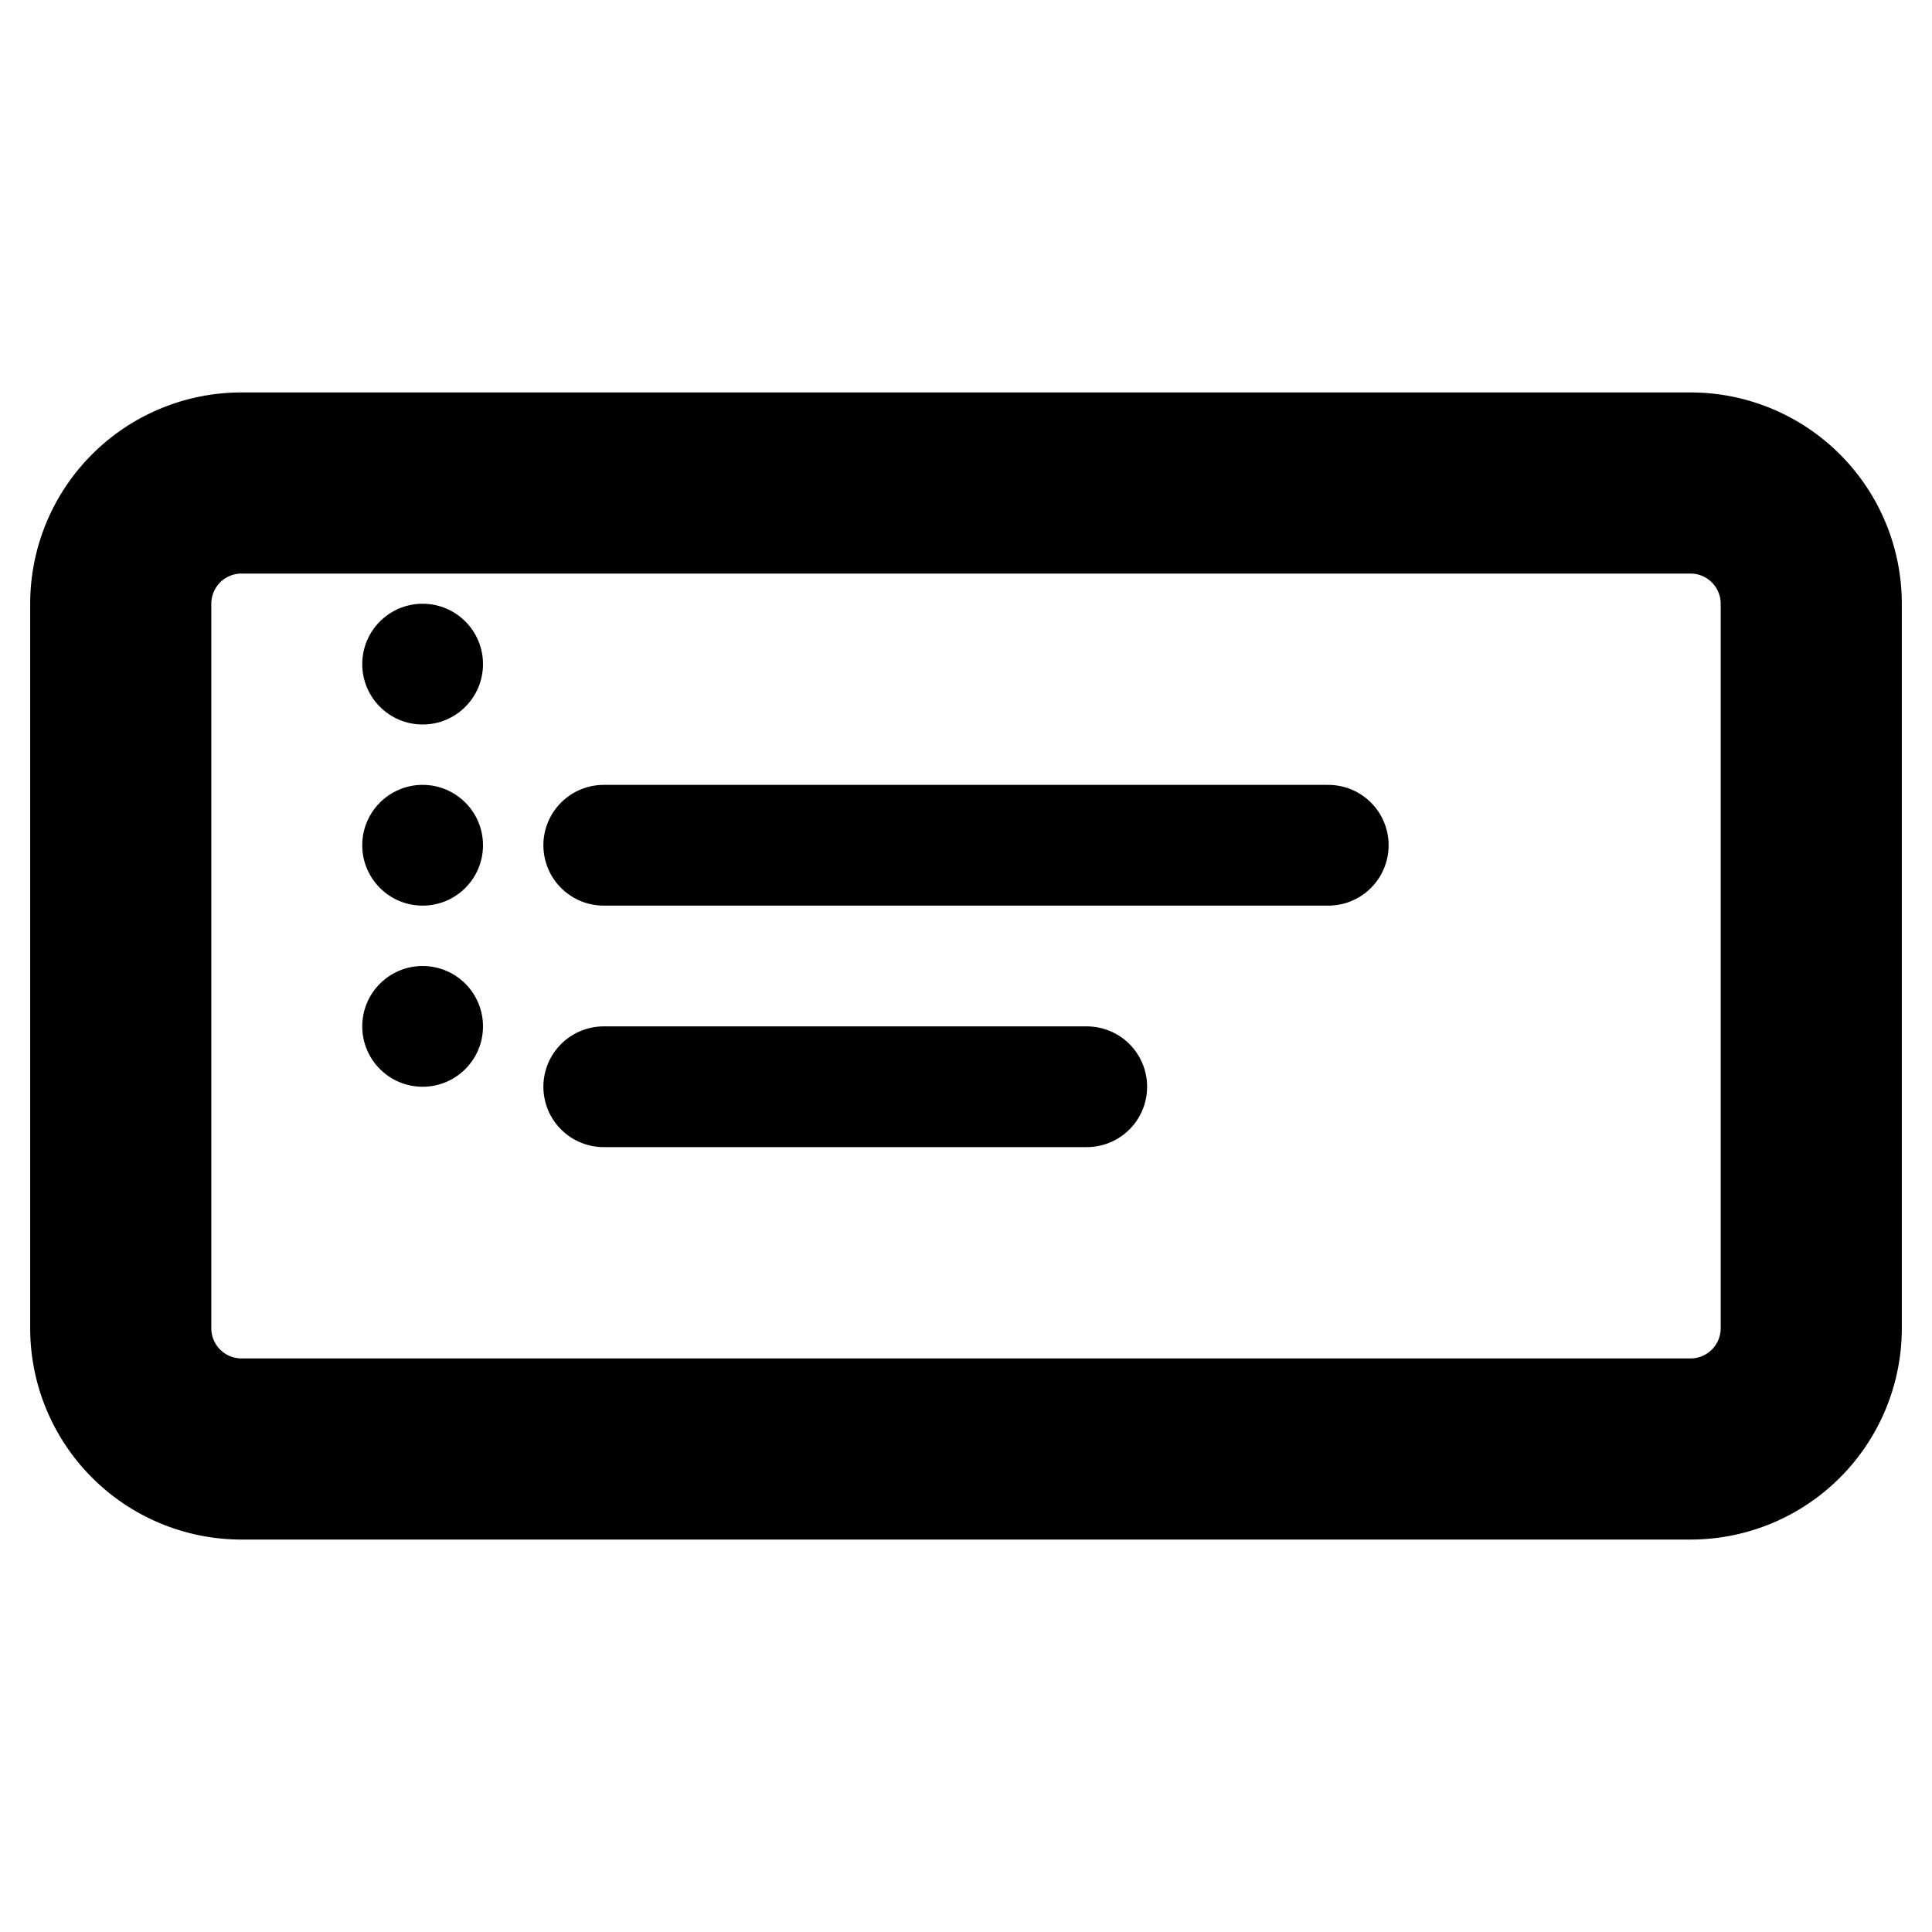 <svg width="16" height="16" viewBox="0 0 16 16" fill="none" xmlns="http://www.w3.org/2000/svg">
  <path d="M2 4h12a1 1 0 0 1 1 1v6a1 1 0 0 1-1 1H2a1 1 0 0 1-1-1V5a1 1 0 0 1 1-1z" stroke="currentColor" stroke-width="1.5" fill="none"/>
  <path d="M5 7h6M5 9h4" stroke="currentColor" stroke-width="1" stroke-linecap="round"/>
  <circle cx="3.5" cy="5.5" r="0.5" fill="currentColor"/>
  <circle cx="3.5" cy="7" r="0.5" fill="currentColor"/>
  <circle cx="3.5" cy="8.5" r="0.5" fill="currentColor"/>
</svg>